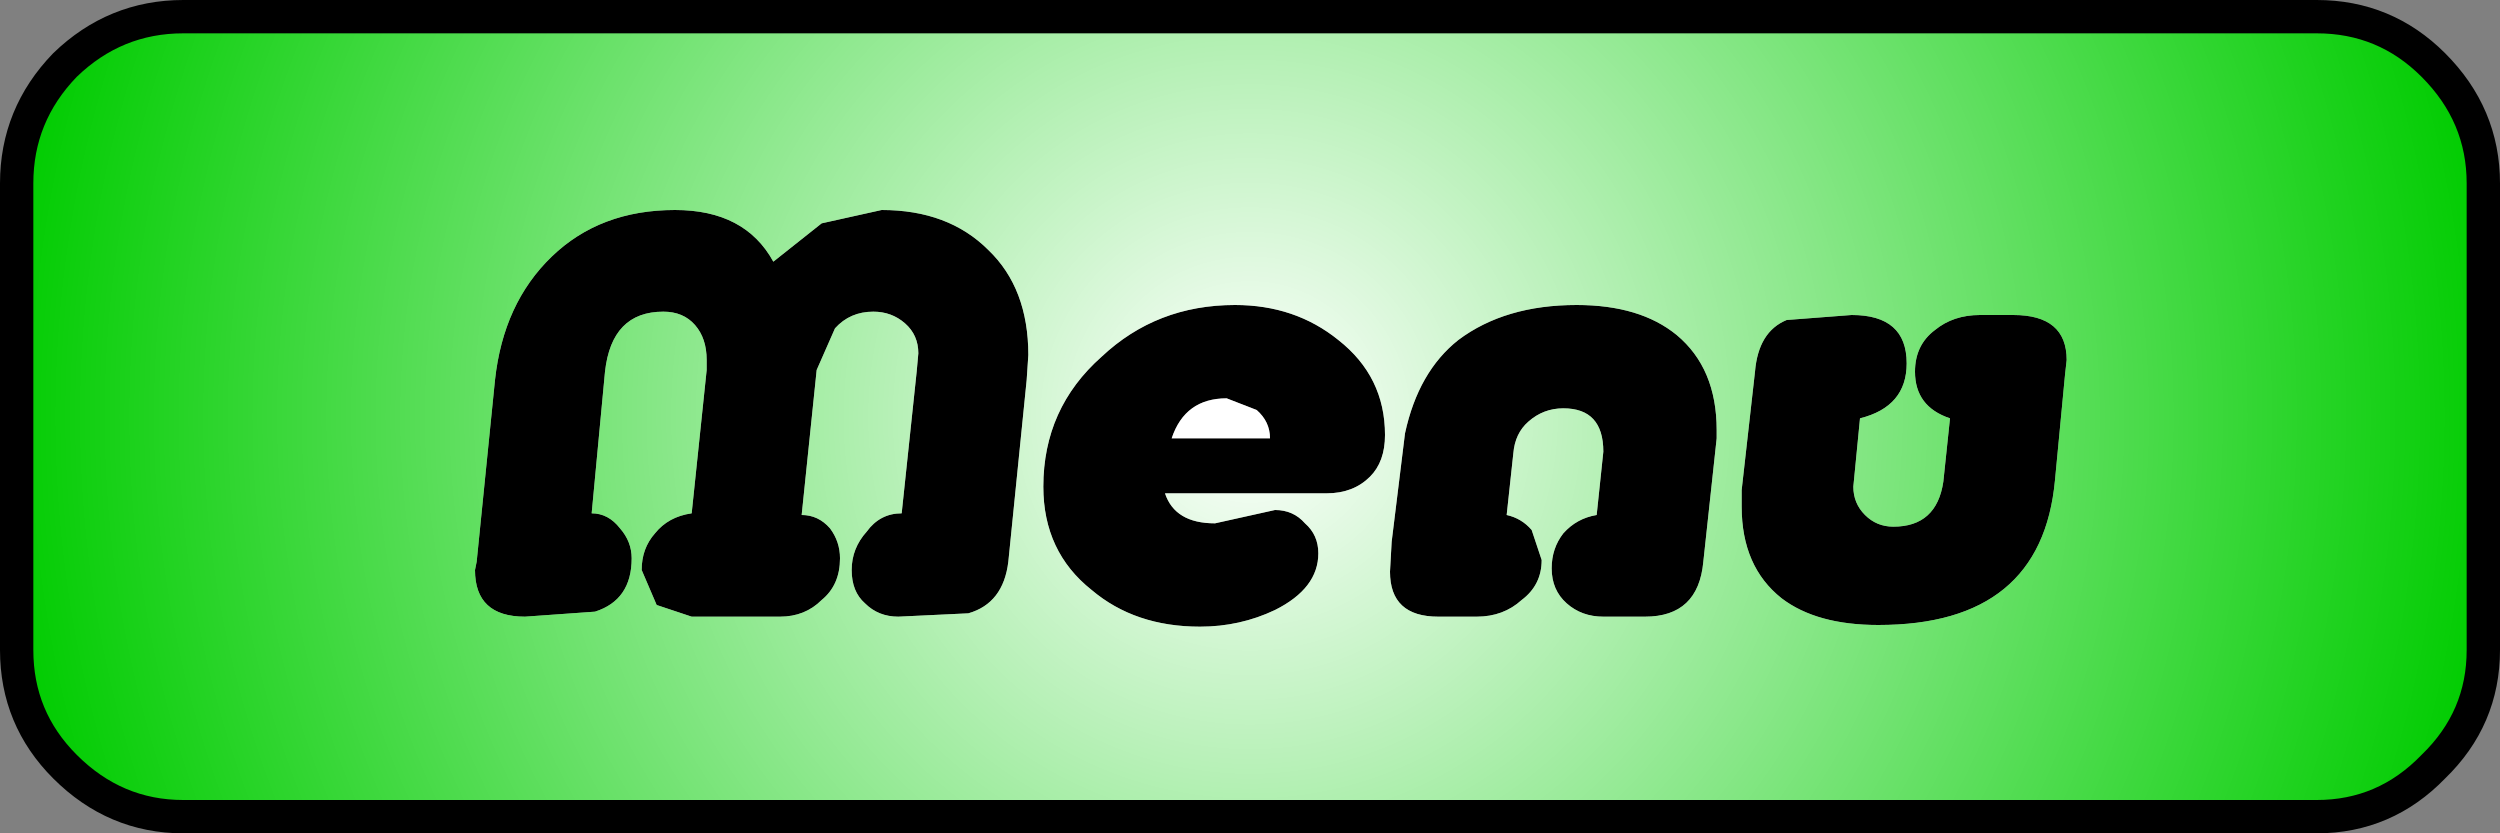 <?xml version="1.0" encoding="UTF-8" standalone="no"?>
<svg xmlns:xlink="http://www.w3.org/1999/xlink" height="25.0px" width="75.0px" xmlns="http://www.w3.org/2000/svg">
  <rect width="100%" height="100%" fill="#808080" stroke="none"/>
  <g transform="matrix(1.0, 0.0, 0.0, 1.0, 37.5, 12.5)">
    <path d="M9.8 -3.35 Q11.7 -3.35 12.8 -2.45 14.0 -1.45 14.0 0.4 L14.0 0.65 13.6 4.35 Q13.45 6.0 11.85 6.0 L10.6 6.0 Q9.95 6.0 9.5 5.6 9.05 5.2 9.05 4.55 9.05 3.95 9.4 3.5 9.8 3.05 10.4 2.95 L10.6 1.05 Q10.6 -0.25 9.4 -0.25 8.8 -0.25 8.35 0.15 7.95 0.5 7.9 1.1 L7.7 2.95 Q8.15 3.05 8.45 3.4 L8.75 4.3 Q8.75 5.05 8.15 5.5 7.6 6.0 6.8 6.0 L5.65 6.0 Q4.2 6.0 4.2 4.65 L4.25 3.75 4.65 0.5 Q5.05 -1.35 6.25 -2.3 7.65 -3.35 9.8 -3.35 M16.1 -2.9 L18.05 -3.05 Q19.7 -3.05 19.7 -1.6 19.7 -0.3 18.3 0.05 L18.1 2.1 Q18.1 2.6 18.45 2.95 18.8 3.3 19.3 3.3 20.6 3.3 20.8 1.95 L21.0 0.05 Q19.95 -0.3 19.95 -1.35 19.95 -2.15 20.55 -2.6 21.1 -3.05 21.9 -3.05 L22.9 -3.05 Q24.5 -3.05 24.5 -1.7 L24.45 -1.25 24.15 1.9 Q23.75 6.25 18.85 6.25 17.0 6.25 15.95 5.45 14.75 4.5 14.75 2.7 L14.75 2.2 15.15 -1.35 Q15.25 -2.55 16.1 -2.9 M0.75 5.8 Q-0.3 6.3 -1.5 6.3 -3.45 6.3 -4.75 5.2 -6.2 4.05 -6.2 2.1 -6.2 -0.25 -4.45 -1.8 -2.8 -3.35 -0.45 -3.35 1.35 -3.35 2.65 -2.3 4.05 -1.2 4.05 0.55 4.05 1.35 3.6 1.8 3.1 2.3 2.3 2.3 L-2.55 2.3 Q-2.25 3.2 -1.05 3.2 L-0.15 3.0 0.75 2.8 Q1.3 2.8 1.65 3.2 2.05 3.55 2.05 4.1 2.05 5.15 0.75 5.8 M0.2 -0.2 L-0.7 -0.55 Q-1.95 -0.55 -2.35 0.65 L0.6 0.65 Q0.6 0.15 0.2 -0.2 M-20.95 -4.8 Q-19.5 -6.2 -17.25 -6.2 -15.15 -6.2 -14.3 -4.65 L-12.85 -5.8 -11.05 -6.2 Q-9.05 -6.2 -7.85 -5.0 -6.65 -3.85 -6.65 -1.85 L-6.7 -1.1 -7.25 4.35 Q-7.4 5.6 -8.45 5.9 L-10.55 6.0 Q-11.15 6.0 -11.55 5.6 -11.95 5.25 -11.95 4.6 -11.95 3.95 -11.5 3.45 -11.1 2.9 -10.45 2.9 L-10.0 -1.35 -9.95 -1.9 Q-9.95 -2.45 -10.35 -2.8 -10.75 -3.15 -11.3 -3.15 -12.0 -3.15 -12.45 -2.65 L-13.0 -1.4 -13.45 2.95 Q-12.95 2.95 -12.6 3.35 -12.3 3.75 -12.3 4.25 -12.3 5.05 -12.85 5.5 -13.35 6.0 -14.1 6.0 L-16.75 6.0 -17.8 5.65 -18.25 4.6 Q-18.25 3.95 -17.85 3.5 -17.45 3.0 -16.75 2.9 L-16.3 -1.4 -16.3 -1.7 Q-16.3 -2.35 -16.65 -2.75 -17.0 -3.15 -17.6 -3.15 -19.15 -3.15 -19.35 -1.35 L-19.75 2.9 Q-19.25 2.9 -18.9 3.35 -18.55 3.75 -18.55 4.25 -18.55 5.5 -19.65 5.85 L-21.75 6.0 Q-23.25 6.0 -23.25 4.6 L-23.2 4.35 -22.65 -1.1 Q-22.4 -3.4 -20.95 -4.8" fill="#000000" fill-rule="evenodd" stroke="none"/>
    <path d="M16.1 -2.9 Q15.25 -2.55 15.15 -1.35 L14.75 2.2 14.75 2.7 Q14.75 4.5 15.95 5.45 17.0 6.25 18.85 6.25 23.75 6.25 24.15 1.9 L24.45 -1.25 24.5 -1.7 Q24.5 -3.05 22.9 -3.05 L21.9 -3.05 Q21.1 -3.05 20.55 -2.6 19.95 -2.15 19.95 -1.35 19.95 -0.3 21.0 0.05 L20.8 1.95 Q20.6 3.3 19.3 3.3 18.8 3.3 18.45 2.95 18.1 2.6 18.1 2.1 L18.3 0.05 Q19.7 -0.3 19.7 -1.6 19.7 -3.05 18.05 -3.05 L16.1 -2.9 M9.8 -3.35 Q7.65 -3.35 6.25 -2.3 5.05 -1.35 4.65 0.5 L4.25 3.75 4.2 4.65 Q4.2 6.0 5.65 6.0 L6.8 6.0 Q7.6 6.0 8.15 5.5 8.75 5.05 8.75 4.3 L8.45 3.4 Q8.15 3.05 7.7 2.95 L7.9 1.1 Q7.95 0.5 8.35 0.15 8.8 -0.25 9.4 -0.25 10.6 -0.25 10.6 1.05 L10.4 2.95 Q9.8 3.05 9.4 3.5 9.05 3.95 9.05 4.55 9.05 5.2 9.5 5.6 9.95 6.0 10.6 6.0 L11.85 6.0 Q13.45 6.0 13.6 4.35 L14.0 0.65 14.0 0.4 Q14.0 -1.45 12.8 -2.45 11.7 -3.35 9.8 -3.35 M32.0 -12.0 Q34.05 -12.0 35.5 -10.55 37.0 -9.05 37.0 -7.0 L37.0 7.0 Q37.0 9.05 35.5 10.5 34.05 12.0 32.0 12.0 L-32.0 12.0 Q-34.05 12.0 -35.55 10.5 -37.0 9.05 -37.0 7.0 L-37.0 -7.0 Q-37.0 -9.05 -35.55 -10.55 -34.05 -12.0 -32.0 -12.0 L32.0 -12.0 M0.75 5.8 Q2.05 5.15 2.05 4.1 2.05 3.55 1.65 3.2 1.3 2.8 0.75 2.8 L-0.15 3.0 -1.05 3.2 Q-2.25 3.2 -2.55 2.3 L2.3 2.3 Q3.1 2.3 3.6 1.8 4.05 1.35 4.05 0.55 4.05 -1.2 2.65 -2.3 1.35 -3.35 -0.45 -3.35 -2.8 -3.35 -4.45 -1.8 -6.2 -0.25 -6.2 2.1 -6.2 4.05 -4.75 5.2 -3.45 6.3 -1.5 6.3 -0.3 6.3 0.75 5.8 M-20.95 -4.8 Q-22.4 -3.4 -22.65 -1.1 L-23.2 4.35 -23.25 4.6 Q-23.25 6.0 -21.75 6.0 L-19.65 5.85 Q-18.55 5.5 -18.55 4.25 -18.55 3.75 -18.9 3.35 -19.25 2.9 -19.75 2.9 L-19.35 -1.35 Q-19.15 -3.15 -17.6 -3.15 -17.0 -3.15 -16.65 -2.75 -16.3 -2.35 -16.3 -1.7 L-16.3 -1.4 -16.75 2.9 Q-17.45 3.0 -17.85 3.5 -18.25 3.95 -18.25 4.6 L-17.8 5.65 -16.75 6.0 -14.1 6.0 Q-13.35 6.0 -12.85 5.5 -12.3 5.05 -12.3 4.25 -12.3 3.75 -12.6 3.35 -12.95 2.95 -13.45 2.95 L-13.0 -1.4 -12.45 -2.65 Q-12.0 -3.15 -11.3 -3.15 -10.75 -3.15 -10.35 -2.8 -9.95 -2.45 -9.95 -1.9 L-10.0 -1.35 -10.45 2.9 Q-11.1 2.9 -11.5 3.45 -11.95 3.95 -11.95 4.6 -11.95 5.25 -11.55 5.6 -11.15 6.0 -10.55 6.0 L-8.45 5.9 Q-7.4 5.6 -7.25 4.35 L-6.7 -1.1 -6.65 -1.85 Q-6.65 -3.85 -7.85 -5.0 -9.05 -6.2 -11.05 -6.2 L-12.85 -5.8 -14.3 -4.65 Q-15.15 -6.2 -17.25 -6.2 -19.5 -6.2 -20.95 -4.8" fill="url(#gradient0)" fill-rule="evenodd" stroke="none"/>
    <path d="M0.2 -0.2 Q0.6 0.15 0.6 0.65 L-2.35 0.65 Q-1.95 -0.55 -0.7 -0.55 L0.2 -0.2" fill="#ffffff" fill-rule="evenodd" stroke="none"/>
    <path d="M32.0 -12.0 L-32.0 -12.0 Q-34.05 -12.0 -35.55 -10.55 -37.0 -9.05 -37.0 -7.0 L-37.0 7.0 Q-37.0 9.05 -35.55 10.5 -34.05 12.0 -32.0 12.0 L32.0 12.0 Q34.05 12.0 35.5 10.5 37.0 9.05 37.0 7.0 L37.0 -7.0 Q37.0 -9.05 35.5 -10.55 34.05 -12.0 32.0 -12.0 Z" fill="none" stroke="#000000" stroke-linecap="round" stroke-linejoin="round" stroke-width="1.0"/>
  </g>
  <defs>
    <radialGradient cx="0" cy="0" gradientTransform="matrix(0.046, 0.0, 0.0, 0.046, 0.0, 0.0)" gradientUnits="userSpaceOnUse" id="gradient0" r="819.2" spreadMethod="pad">
      <stop offset="0.0" stop-color="#ffffff"/>
      <stop offset="1.0" stop-color="#00cc00"/>
    </radialGradient>
  </defs>
</svg>
